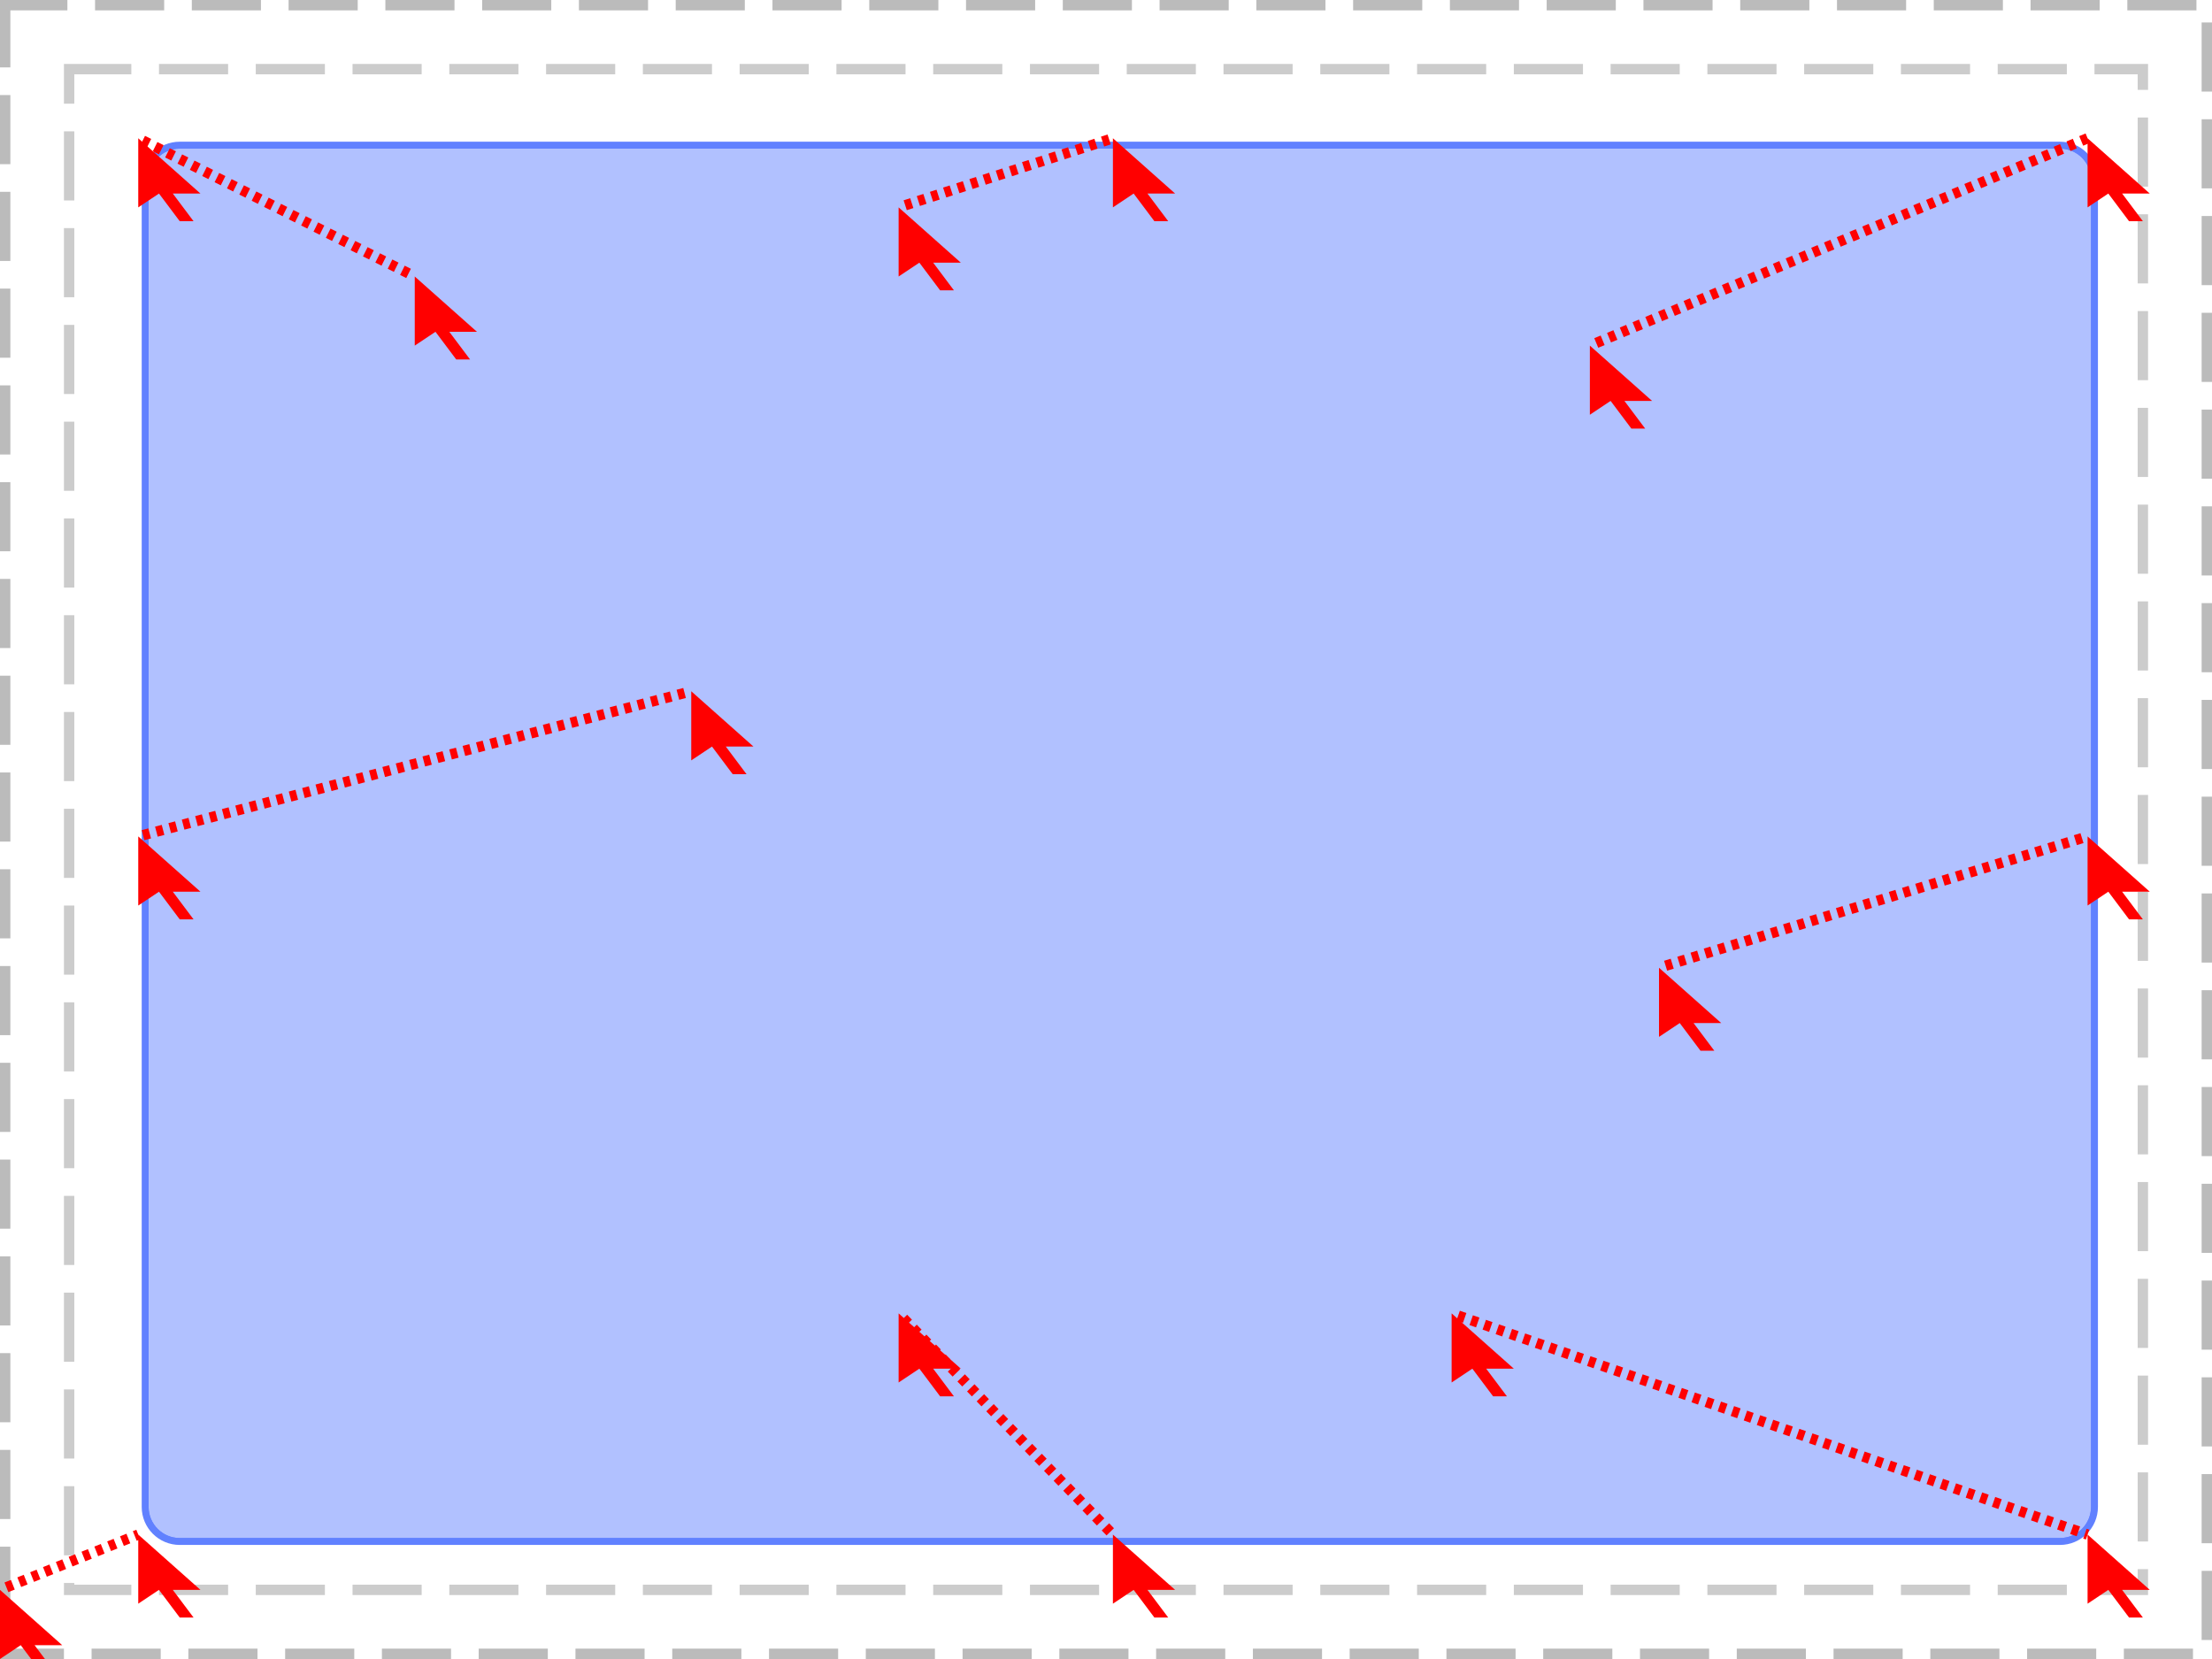 <?xml version="1.0" encoding="UTF-8"?>
<svg xmlns="http://www.w3.org/2000/svg" xmlns:xlink="http://www.w3.org/1999/xlink" width="320pt" height="240pt" viewBox="0 0 320 240" version="1.1">
<defs>
<clipPath id="clip1">
  <path d="M 20 20 L 304 20 L 304 224 L 20 224 Z M 20 20 "/>
</clipPath>
<clipPath id="clip2">
  <path d="M 21 21 L 303 21 L 303 223 L 21 223 Z M 21 21 "/>
</clipPath>
<clipPath id="clip3">
  <path d="M 21 26 C 21 23.238 23.238 21 26 21 L 298 21 C 300.762 21 303 23.238 303 26 L 303 218 C 303 220.762 300.762 223 298 223 L 26 223 C 23.238 223 21 220.762 21 218 Z M 21 26 "/>
</clipPath>
</defs>
<g id="surface2">
<path style="fill:none;stroke-width:1.5;stroke-linecap:butt;stroke-linejoin:miter;stroke:rgb(0%,0%,0%);stroke-opacity:0.267;stroke-dasharray:10,4;stroke-dashoffset:1;stroke-miterlimit:10;" d="M 0.75 0.75 L 319.25 0.75 L 319.25 239.25 L 0.75 239.25 Z M 0.75 0.75 "/>
<path style="fill:none;stroke-width:1.5;stroke-linecap:butt;stroke-linejoin:miter;stroke:rgb(0%,0%,0%);stroke-opacity:0.2;stroke-dasharray:10,4;stroke-dashoffset:1;stroke-miterlimit:10;" d="M 10 10 L 310 10 L 310 230 L 10 230 Z M 10 10 "/>
<g clip-path="url(#clip1)" clip-rule="nonzero">
<path style="fill:none;stroke-width:1;stroke-linecap:butt;stroke-linejoin:miter;stroke:rgb(38.039%,50.588%,100%);stroke-opacity:1;stroke-miterlimit:10;" d="M 0 5 C 0 2.238 2.238 0 5 0 L 277 0 C 279.762 0 282 2.238 282 5 L 282 197 C 282 199.762 279.762 202 277 202 L 5 202 C 2.238 202 0 199.762 0 197 Z M 0 5 " transform="matrix(1,0,0,1,21,21)"/>
</g>
<path style=" stroke:none;fill-rule:nonzero;fill:rgb(38.039%,50.588%,100%);fill-opacity:0.49;" d="M 21 26 C 21 23.238 23.238 21 26 21 L 298 21 C 300.762 21 303 23.238 303 26 L 303 218 C 303 220.762 300.762 223 298 223 L 26 223 C 23.238 223 21 220.762 21 218 Z M 21 26 "/>
<g clip-path="url(#clip2)" clip-rule="nonzero">
<g clip-path="url(#clip3)" clip-rule="nonzero">
<path style="fill:none;stroke-width:1;stroke-linecap:butt;stroke-linejoin:miter;stroke:rgb(38.039%,50.588%,100%);stroke-opacity:1;stroke-miterlimit:10;" d="M 0 5 C 0 2.238 2.238 0 5 0 L 277 0 C 279.762 0 282 2.238 282 5 L 282 197 C 282 199.762 279.762 202 277 202 L 5 202 C 2.238 202 0 199.762 0 197 Z M 0 5 " transform="matrix(1,0,0,1,21,21)"/>
</g>
</g>
<path style=" stroke:none;fill-rule:nonzero;fill:rgb(100%,0%,0%);fill-opacity:1;" d="M 100 100 L 100 110 L 103 108 L 106 112 L 108 112 L 105 108 L 109 108 Z M 100 100 "/>
<path style=" stroke:none;fill-rule:nonzero;fill:rgb(100%,0%,0%);fill-opacity:1;" d="M 20 121 L 20 131 L 23 129 L 26 133 L 28 133 L 25 129 L 29 129 Z M 20 121 "/>
<path style="fill:none;stroke-width:1.5;stroke-linecap:butt;stroke-linejoin:miter;stroke:rgb(100%,0%,0%);stroke-opacity:1;stroke-dasharray:1,1;stroke-dashoffset:1;stroke-miterlimit:10;" d="M 100 100 L 20 121 "/>
<path style=" stroke:none;fill-rule:nonzero;fill:rgb(100%,0%,0%);fill-opacity:1;" d="M 60 40 L 60 50 L 63 48 L 66 52 L 68 52 L 65 48 L 69 48 Z M 60 40 "/>
<path style=" stroke:none;fill-rule:nonzero;fill:rgb(100%,0%,0%);fill-opacity:1;" d="M 20 20 L 20 30 L 23 28 L 26 32 L 28 32 L 25 28 L 29 28 Z M 20 20 "/>
<path style="fill:none;stroke-width:1.5;stroke-linecap:butt;stroke-linejoin:miter;stroke:rgb(100%,0%,0%);stroke-opacity:1;stroke-dasharray:1,1;stroke-dashoffset:1;stroke-miterlimit:10;" d="M 60 40 L 20 20 "/>
<path style=" stroke:none;fill-rule:nonzero;fill:rgb(100%,0%,0%);fill-opacity:1;" d="M 230 50 L 230 60 L 233 58 L 236 62 L 238 62 L 235 58 L 239 58 Z M 230 50 "/>
<path style=" stroke:none;fill-rule:nonzero;fill:rgb(100%,0%,0%);fill-opacity:1;" d="M 302 20 L 302 30 L 305 28 L 308 32 L 310 32 L 307 28 L 311 28 Z M 302 20 "/>
<path style="fill:none;stroke-width:1.5;stroke-linecap:butt;stroke-linejoin:miter;stroke:rgb(100%,0%,0%);stroke-opacity:1;stroke-dasharray:1,1;stroke-dashoffset:1;stroke-miterlimit:10;" d="M 230 50 L 302 20 "/>
<path style=" stroke:none;fill-rule:nonzero;fill:rgb(100%,0%,0%);fill-opacity:1;" d="M 240 140 L 240 150 L 243 148 L 246 152 L 248 152 L 245 148 L 249 148 Z M 240 140 "/>
<path style=" stroke:none;fill-rule:nonzero;fill:rgb(100%,0%,0%);fill-opacity:1;" d="M 302 121 L 302 131 L 305 129 L 308 133 L 310 133 L 307 129 L 311 129 Z M 302 121 "/>
<path style="fill:none;stroke-width:1.5;stroke-linecap:butt;stroke-linejoin:miter;stroke:rgb(100%,0%,0%);stroke-opacity:1;stroke-dasharray:1,1;stroke-dashoffset:1;stroke-miterlimit:10;" d="M 240 140 L 302 121 "/>
<path style=" stroke:none;fill-rule:nonzero;fill:rgb(100%,0%,0%);fill-opacity:1;" d="M 210 190 L 210 200 L 213 198 L 216 202 L 218 202 L 215 198 L 219 198 Z M 210 190 "/>
<path style=" stroke:none;fill-rule:nonzero;fill:rgb(100%,0%,0%);fill-opacity:1;" d="M 302 222 L 302 232 L 305 230 L 308 234 L 310 234 L 307 230 L 311 230 Z M 302 222 "/>
<path style="fill:none;stroke-width:1.5;stroke-linecap:butt;stroke-linejoin:miter;stroke:rgb(100%,0%,0%);stroke-opacity:1;stroke-dasharray:1,1;stroke-dashoffset:1;stroke-miterlimit:10;" d="M 210 190 L 302 222 "/>
<path style=" stroke:none;fill-rule:nonzero;fill:rgb(100%,0%,0%);fill-opacity:1;" d="M 130 190 L 130 200 L 133 198 L 136 202 L 138 202 L 135 198 L 139 198 Z M 130 190 "/>
<path style=" stroke:none;fill-rule:nonzero;fill:rgb(100%,0%,0%);fill-opacity:1;" d="M 161 222 L 161 232 L 164 230 L 167 234 L 169 234 L 166 230 L 170 230 Z M 161 222 "/>
<path style="fill:none;stroke-width:1.5;stroke-linecap:butt;stroke-linejoin:miter;stroke:rgb(100%,0%,0%);stroke-opacity:1;stroke-dasharray:1,1;stroke-dashoffset:1;stroke-miterlimit:10;" d="M 130 190 L 161 222 "/>
<path style=" stroke:none;fill-rule:nonzero;fill:rgb(100%,0%,0%);fill-opacity:1;" d="M 130 30 L 130 40 L 133 38 L 136 42 L 138 42 L 135 38 L 139 38 Z M 130 30 "/>
<path style=" stroke:none;fill-rule:nonzero;fill:rgb(100%,0%,0%);fill-opacity:1;" d="M 161 20 L 161 30 L 164 28 L 167 32 L 169 32 L 166 28 L 170 28 Z M 161 20 "/>
<path style="fill:none;stroke-width:1.5;stroke-linecap:butt;stroke-linejoin:miter;stroke:rgb(100%,0%,0%);stroke-opacity:1;stroke-dasharray:1,1;stroke-dashoffset:1;stroke-miterlimit:10;" d="M 130 30 L 161 20 "/>
<path style=" stroke:none;fill-rule:nonzero;fill:rgb(100%,0%,0%);fill-opacity:1;" d="M 0 230 L 0 240 L 3 238 L 6 242 L 8 242 L 5 238 L 9 238 Z M 0 230 "/>
<path style=" stroke:none;fill-rule:nonzero;fill:rgb(100%,0%,0%);fill-opacity:1;" d="M 20 222 L 20 232 L 23 230 L 26 234 L 28 234 L 25 230 L 29 230 Z M 20 222 "/>
<path style="fill:none;stroke-width:1.5;stroke-linecap:butt;stroke-linejoin:miter;stroke:rgb(100%,0%,0%);stroke-opacity:1;stroke-dasharray:1,1;stroke-dashoffset:1;stroke-miterlimit:10;" d="M 0 230 L 20 222 "/>
</g>
</svg>
